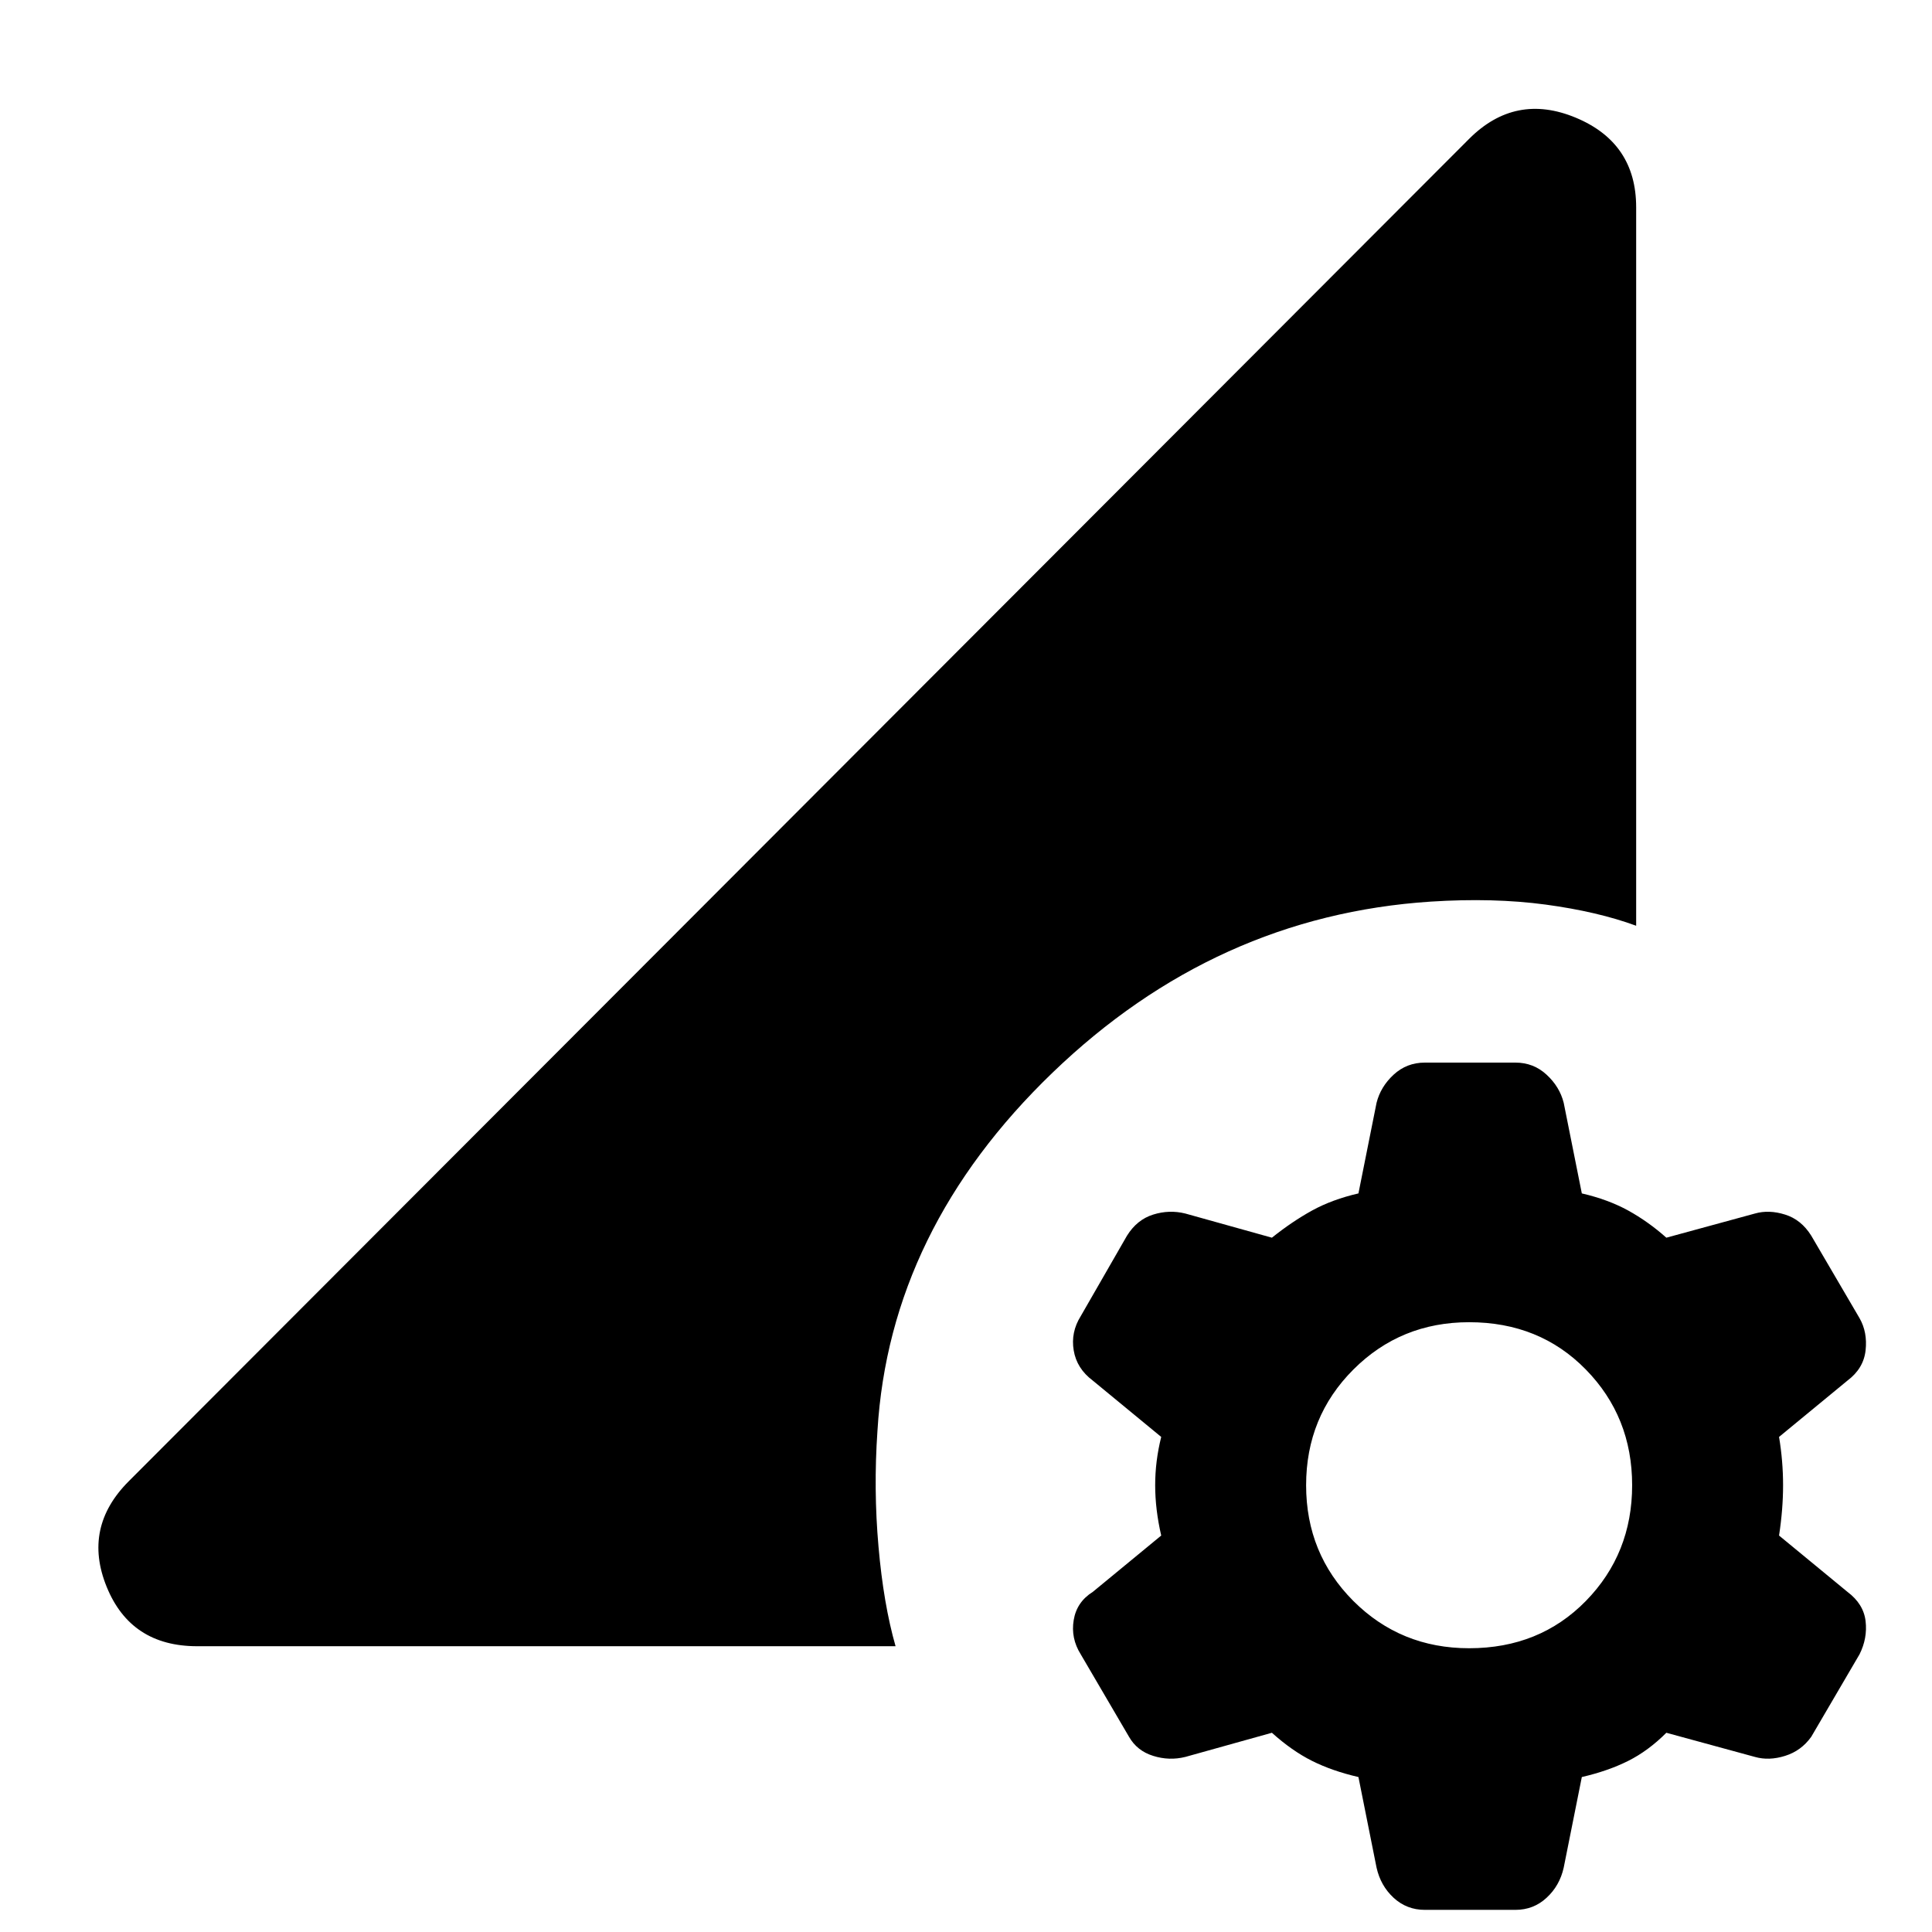 <svg xmlns="http://www.w3.org/2000/svg" height="24" width="24"><path d="M17.7 23.725q-.225 0-.388-.15-.162-.15-.212-.375l-.225-1.125q-.325-.075-.575-.2-.25-.125-.5-.35l-1.075.3q-.2.05-.4-.013-.2-.062-.3-.237l-.6-1.025q-.125-.2-.087-.425.037-.225.237-.35l.85-.7q-.075-.325-.075-.625t.075-.6l-.85-.7q-.2-.15-.237-.375-.038-.225.087-.425l.575-1q.125-.2.325-.262.2-.063.4-.013l1.075.3q.25-.2.5-.338.25-.137.575-.212L17.1 13.7q.05-.2.212-.35.163-.15.388-.15h1.125q.225 0 .387.15.163.15.213.35l.225 1.125q.325.075.575.212.25.138.475.338l1.1-.3q.175-.05.375.013.2.062.325.262l.6 1.025q.1.175.075.4-.025.225-.225.375l-.85.7q.05.3.05.6t-.05.625l.85.7q.2.15.225.363.025.212-.075.412l-.6 1.025q-.125.175-.325.237-.2.063-.375.013l-1.1-.3q-.225.225-.475.35-.25.125-.575.2l-.225 1.125q-.05.225-.213.375-.162.15-.387.15Zm.55-3.25q.875 0 1.45-.587.575-.588.575-1.438t-.575-1.437q-.575-.588-1.45-.588-.85 0-1.438.588-.587.587-.587 1.437 0 .85.587 1.438.588.587 1.438.587Zm-15.8-.025q-.825 0-1.125-.738-.3-.737.275-1.312L18.25 1.725q.575-.575 1.325-.263.75.313.75 1.113V11.5q-.475-.175-1.125-.263-.65-.087-1.425-.037-2.675.175-4.7 2.125-2.025 1.95-2.175 4.45-.05.725.013 1.437.062.713.212 1.238Z"/></svg>